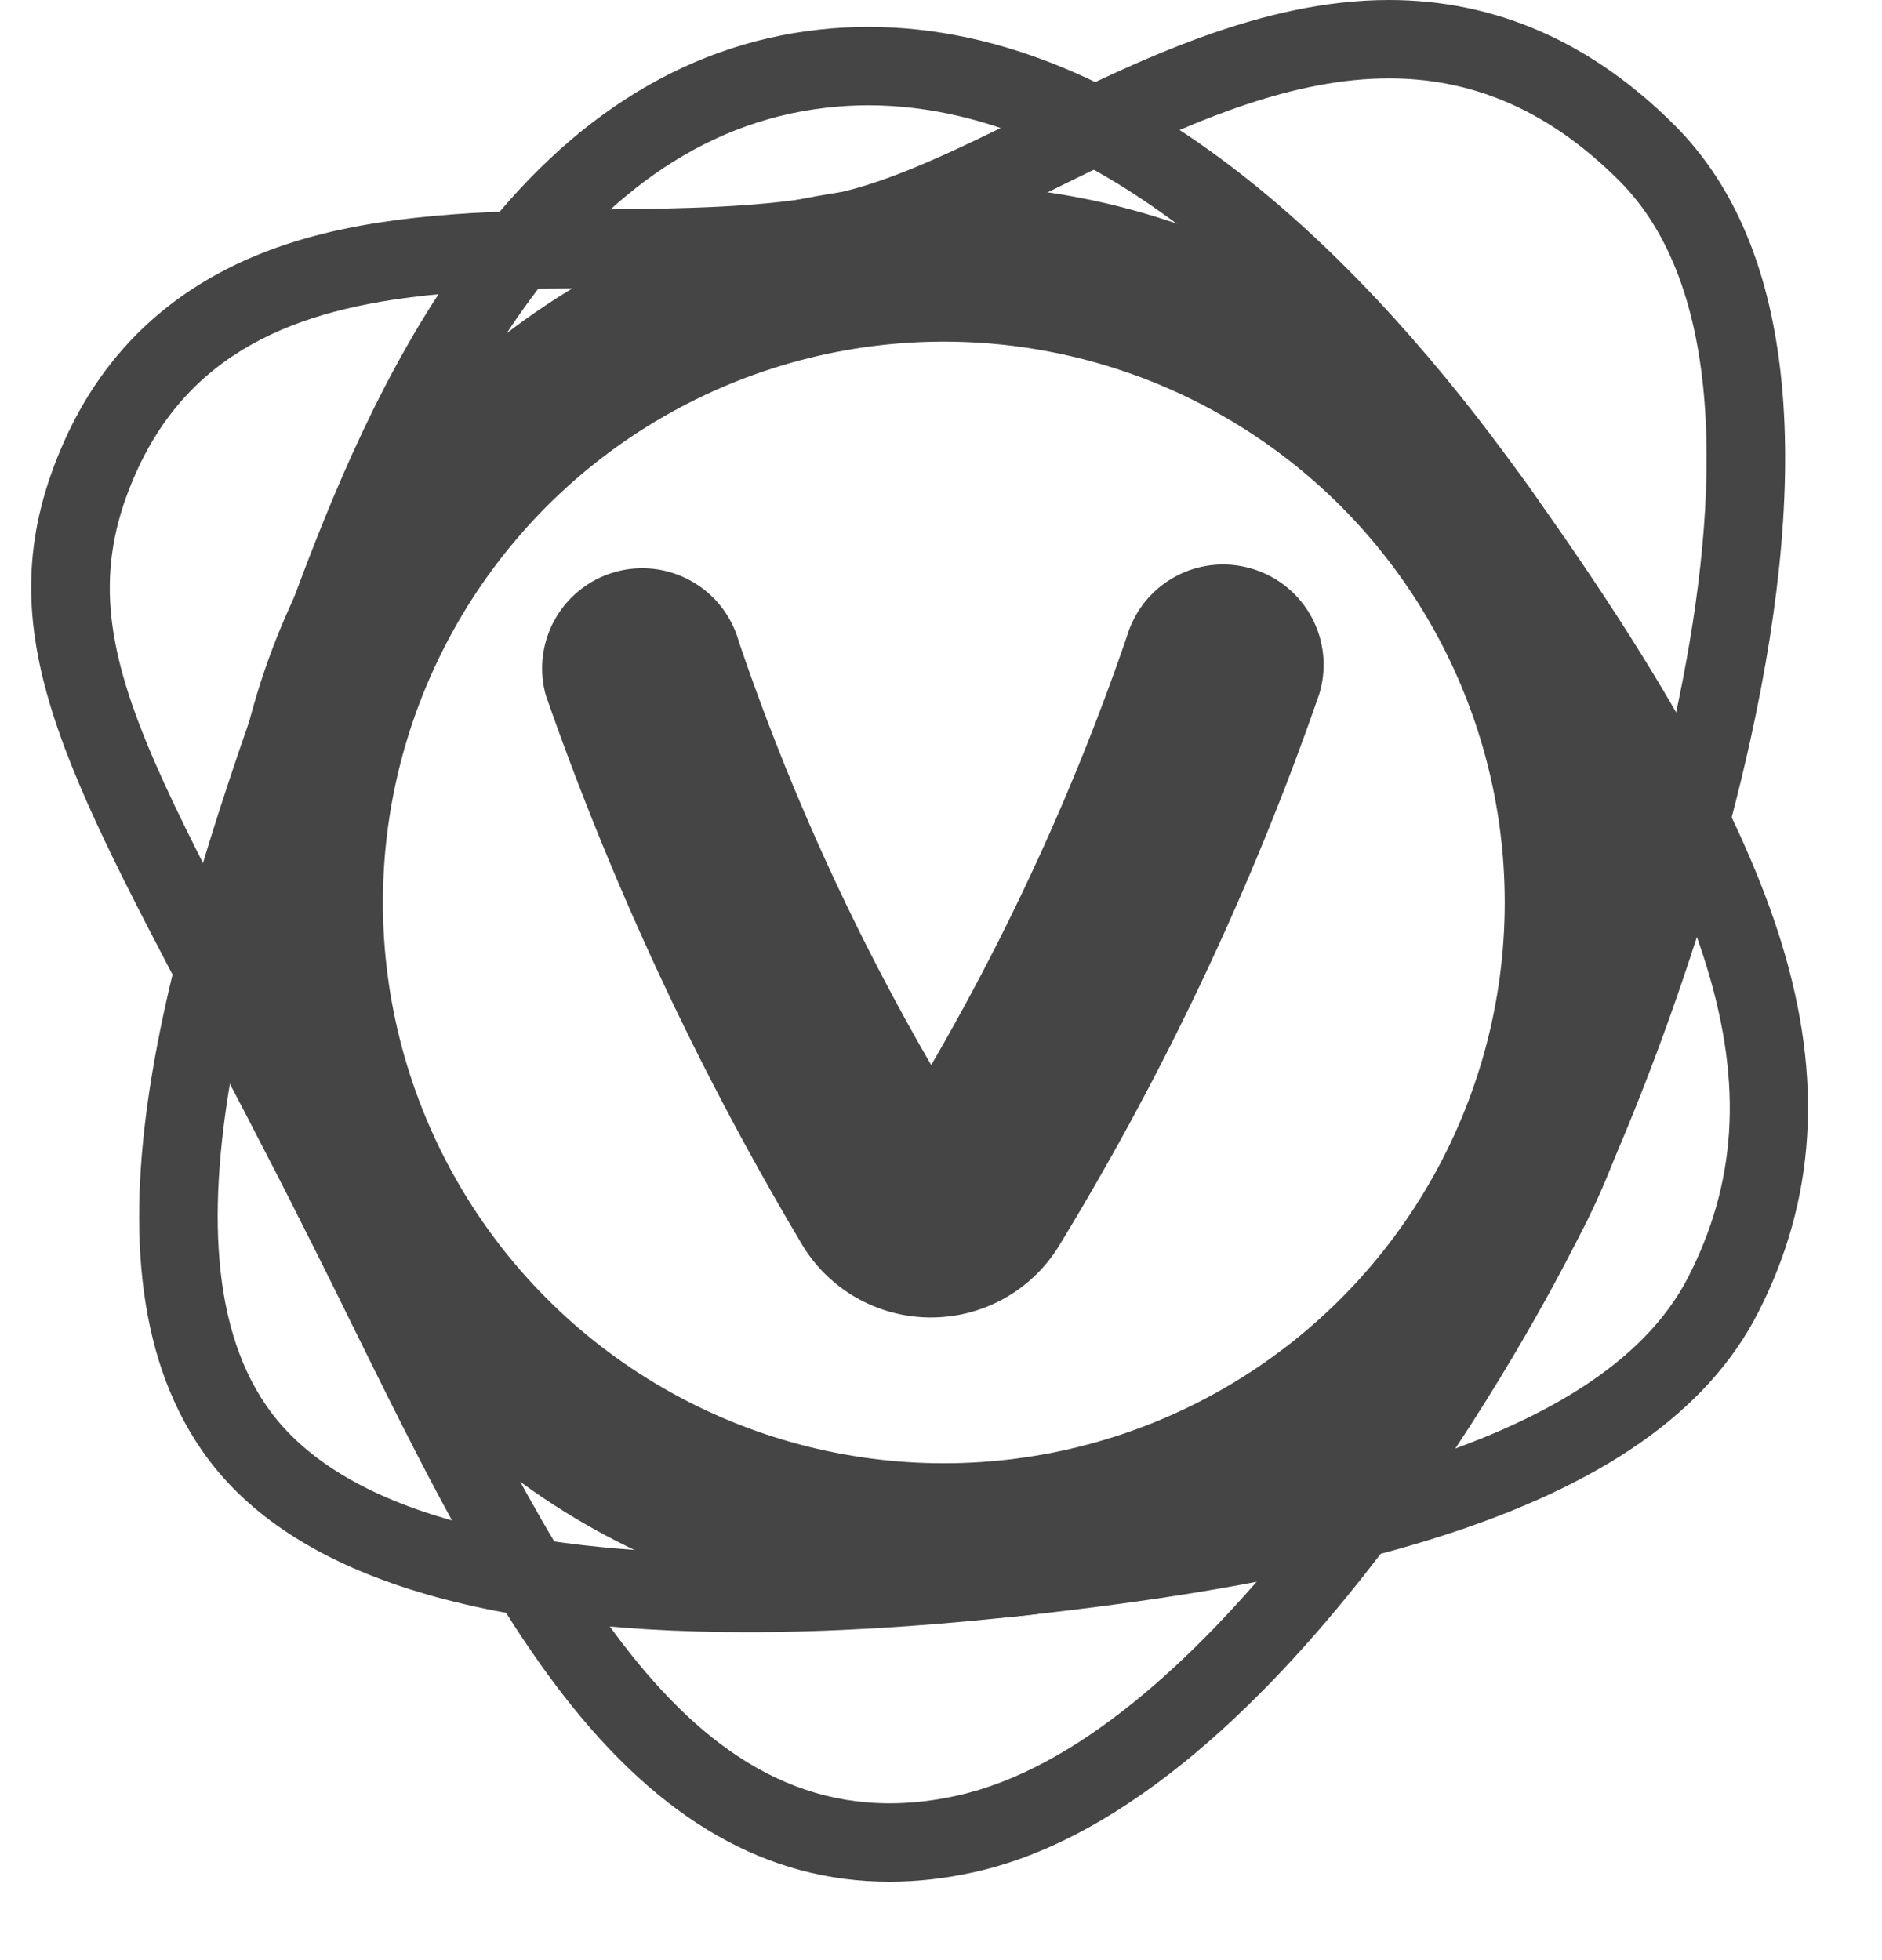 <svg xmlns="http://www.w3.org/2000/svg" width="24" height="25" viewBox="0 0 24 25"><defs><style>.a,.c,.d{fill:none;}.b{fill:#454545;}.c{stroke:#454545;stroke-width:2px;}.c,.d{stroke-miterlimit:10;}.e,.f{stroke:none;}.f{fill:#454545;}</style></defs><g transform="translate(0 1)"><path class="a" d="M197.9,550.9h24v24h-24Z" transform="translate(-197.9 -550.9)"/><path class="b" d="M1018.24-227.825h-.018a1.914,1.914,0,0,1-1.642-.969,38.458,38.458,0,0,1-3.245-6.968,1.277,1.277,0,0,1,.89-1.572,1.278,1.278,0,0,1,1.572.89,30.1,30.1,0,0,0,2.453,5.4,30.649,30.649,0,0,0,2.5-5.48,1.277,1.277,0,0,1,1.6-.847,1.277,1.277,0,0,1,.847,1.6,36.492,36.492,0,0,1-3.308,7.018A1.911,1.911,0,0,1,1018.24-227.825Z" transform="translate(-1006.375 243.628)"/><ellipse class="c" cx="8.153" cy="8.153" rx="8.153" ry="8.153" transform="translate(3.883 2.357)"/><g class="d" transform="translate(-973.781 289.734)"><path class="e" d="M992.344-284.11c-1.644-2.28-4.648-5.622-8.009-5.252s-4.981,4.206-5.877,6.625c-1.257,3.394-2.774,7.761-1.282,9.93s6.326,2.031,9.392,1.7c3.437-.37,7.6-1.1,8.745-3.345C996.515-276.808,995.718-279.43,992.344-284.11Z"/><path class="f" d="M 984.852 -289.391 C 984.681 -289.391 984.508 -289.381 984.335 -289.362 C 980.974 -288.992 979.354 -285.156 978.458 -282.737 C 977.201 -279.344 975.684 -274.977 977.176 -272.807 C 978.198 -271.32 980.792 -270.917 983.311 -270.917 C 984.465 -270.917 985.603 -271.002 986.567 -271.105 C 990.004 -271.475 994.17 -272.209 995.312 -274.45 C 996.515 -276.808 995.718 -279.43 992.344 -284.11 C 990.785 -286.273 988.002 -289.39 984.852 -289.391 M 984.852 -290.391 L 984.852 -289.391 L 984.852 -290.391 C 988.322 -290.39 991.283 -287.293 993.155 -284.695 C 994.945 -282.212 996.008 -280.307 996.501 -278.702 C 997.032 -276.969 996.935 -275.43 996.203 -273.996 C 995.558 -272.731 994.216 -271.791 992.101 -271.123 C 990.262 -270.541 988.123 -270.267 986.674 -270.111 C 985.477 -269.983 984.345 -269.917 983.311 -269.917 C 979.753 -269.917 977.412 -270.699 976.352 -272.241 C 974.643 -274.725 975.992 -278.96 977.52 -283.085 C 978.025 -284.447 978.674 -286.026 979.659 -287.4 C 980.926 -289.167 982.462 -290.162 984.225 -290.356 C 984.432 -290.379 984.643 -290.391 984.852 -290.391 Z"/></g><g class="d" transform="translate(-962.939 292.442)"><path class="e" d="M983.587-291.138c-3.266-3.266-6.906.563-9.831,1.15-3.191.64-7.617-.712-9.084,2.581-1,2.254.343,3.821,3.059,9.217,2.111,4.194,3.786,8.447,7.408,7.651,3.057-.672,6.024-5.559,6.986-7.472C983.4-280.546,986.286-288.438,983.587-291.138Z"/><path class="f" d="M 980.652 -292.442 C 978.252 -292.442 975.825 -290.404 973.755 -289.988 C 970.565 -289.348 966.139 -290.701 964.671 -287.407 C 963.667 -285.154 965.013 -283.586 967.73 -278.19 C 969.667 -274.341 971.238 -270.442 974.283 -270.442 C 974.556 -270.442 974.84 -270.473 975.138 -270.539 C 978.196 -271.21 981.162 -276.098 982.125 -278.01 C 983.401 -280.546 986.286 -288.438 983.587 -291.138 C 982.632 -292.093 981.644 -292.442 980.652 -292.442 M 980.652 -293.442 L 980.652 -292.442 L 980.652 -293.442 C 982.009 -293.442 983.235 -292.905 984.294 -291.845 C 985.718 -290.421 986.066 -287.886 985.326 -284.31 C 984.726 -281.41 983.593 -278.703 983.018 -277.56 C 982.652 -276.834 979.329 -270.435 975.353 -269.562 C 974.99 -269.482 974.63 -269.442 974.283 -269.442 C 972.724 -269.442 971.362 -270.221 970.12 -271.825 C 969.12 -273.116 968.296 -274.788 967.424 -276.557 C 967.233 -276.945 967.035 -277.346 966.837 -277.74 C 966.318 -278.77 965.85 -279.66 965.437 -280.445 C 963.647 -283.845 962.749 -285.551 963.758 -287.814 C 964.339 -289.118 965.378 -289.99 966.847 -290.405 C 968.033 -290.74 969.364 -290.756 970.651 -290.771 C 971.701 -290.783 972.693 -290.795 973.559 -290.969 C 974.294 -291.116 975.152 -291.539 976.061 -291.986 C 977.448 -292.668 979.02 -293.442 980.652 -293.442 Z"/></g></g></svg>